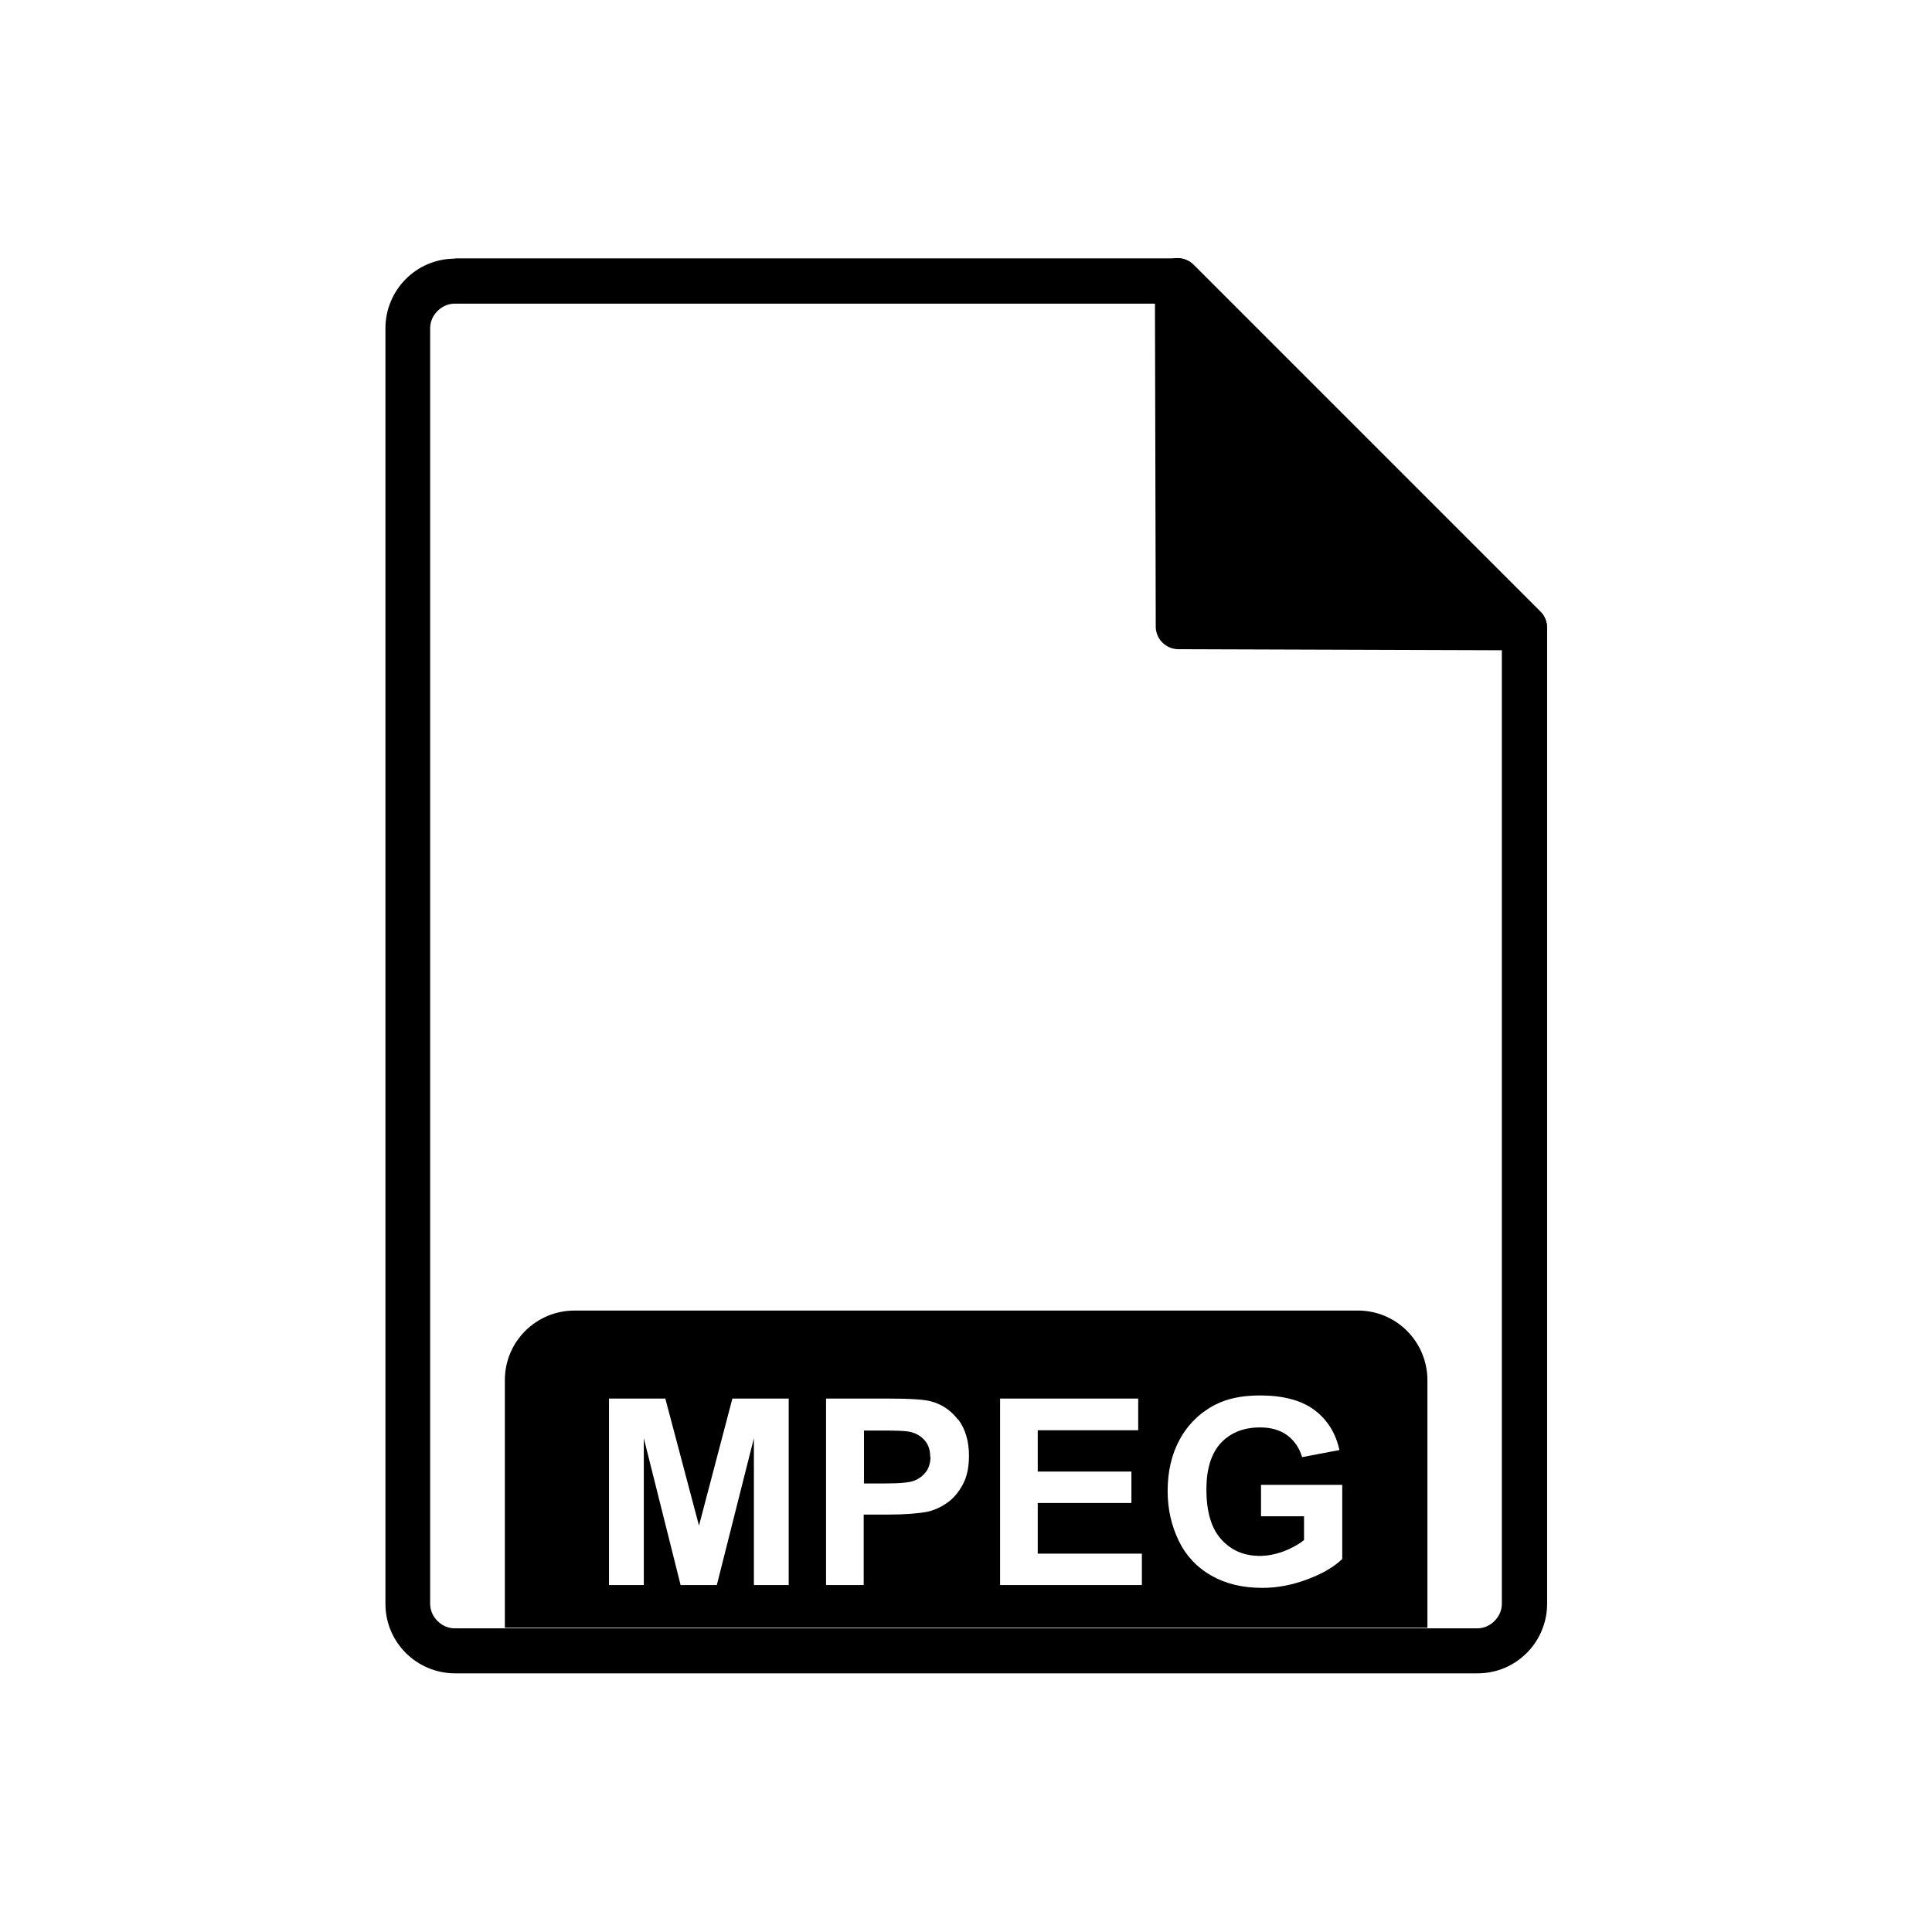 <?xml version="1.0" ?><!DOCTYPE svg  PUBLIC '-//W3C//DTD SVG 1.1//EN'  'http://www.w3.org/Graphics/SVG/1.1/DTD/svg11.dtd'><svg height="6.827in" style="shape-rendering:geometricPrecision; text-rendering:geometricPrecision; image-rendering:optimizeQuality; fill-rule:evenodd; clip-rule:evenodd" viewBox="0 0 6.827 6.827" width="6.827in" xml:space="preserve" xmlns="http://www.w3.org/2000/svg" xmlns:xlink="http://www.w3.org/1999/xlink"><defs><style type="text/css">
   <![CDATA[
    .fil2 {fill:none}
    .fil1 {fill:black}
    .fil0 {fill:black;fill-rule:nonzero}
   ]]>
  </style></defs><g id="Layer_x0020_1"><g id="_341768064"><path class="fil0" d="M1.607 0.913l2.555 0c0.022,0 0.042,0.009 0.057,0.024l1.225 1.225 3.93701e-006 -3.93701e-006c0.016,0.016 0.023,0.036 0.023,0.057l3.93701e-006 0 0 3.448c0,0.068 -0.028,0.13 -0.072,0.174 -0.045,0.045 -0.106,0.072 -0.174,0.072l-3.613 0c-0.068,0 -0.13,-0.028 -0.174,-0.072 -0.045,-0.045 -0.072,-0.106 -0.072,-0.174l0 -4.507c0,-0.068 0.028,-0.13 0.072,-0.174 0.045,-0.045 0.106,-0.072 0.174,-0.072zm2.521 0.16l-2.521 0c-0.024,0 -0.045,0.01 -0.061,0.026 -0.016,0.016 -0.026,0.037 -0.026,0.061l0 4.507c0,0.024 0.01,0.045 0.026,0.061 0.016,0.016 0.037,0.026 0.061,0.026l3.613 0c0.024,0 0.045,-0.01 0.061,-0.026 0.016,-0.016 0.026,-0.037 0.026,-0.061l0 -3.415 -1.179 -1.179z" id="_341768736"/><path class="fil0" d="M5.379 2.298l-1.215 -0.004 0 -0.08 -0 0.08c-0.044,-0 -0.08,-0.036 -0.08,-0.08 7.87402e-006,-0.002 0,-0.004 0,-0.007l-0.003 -1.215 -0 0c-0,-0.044 0.036,-0.08 0.08,-0.08 0.022,-5.51181e-005 0.043,0.009 0.057,0.024l1.225 1.225 3.93701e-006 -3.93701e-006c0.031,0.031 0.031,0.082 0,0.113 -0.017,0.017 -0.041,0.025 -0.064,0.023z" id="_341768184"/></g><path class="fil1" d="M4.797 4.631l-2.767 0c-0.068,0 -0.13,0.028 -0.174,0.072 -0.045,0.045 -0.072,0.106 -0.072,0.174l0 0.875 0.16 0 2.94 0 0.16 0 0 -0.875c0,-0.068 -0.028,-0.13 -0.072,-0.174 -0.045,-0.045 -0.106,-0.072 -0.174,-0.072zm-0.503 0.333c0.042,-0.022 0.095,-0.033 0.158,-0.033 0.082,0 0.146,0.017 0.192,0.051 0.046,0.034 0.076,0.082 0.089,0.142l-0.132 0.025c-0.009,-0.032 -0.027,-0.058 -0.052,-0.077 -0.026,-0.019 -0.058,-0.028 -0.096,-0.028 -0.058,0 -0.104,0.018 -0.139,0.055 -0.034,0.037 -0.051,0.092 -0.051,0.164 0,0.078 0.017,0.137 0.052,0.176 0.035,0.039 0.08,0.059 0.137,0.059 0.028,0 0.056,-0.006 0.084,-0.016 0.028,-0.011 0.052,-0.024 0.072,-0.04l0 -0.084 -0.152 0 0 -0.111 0.287 0 0 0.262c-0.028,0.027 -0.068,0.051 -0.121,0.071 -0.053,0.02 -0.106,0.031 -0.161,0.031 -0.069,0 -0.129,-0.014 -0.18,-0.043 -0.051,-0.029 -0.09,-0.07 -0.116,-0.124 -0.026,-0.054 -0.039,-0.112 -0.039,-0.175 0,-0.069 0.014,-0.13 0.043,-0.183 0.029,-0.053 0.071,-0.094 0.126,-0.123zm-0.272 -0.022l0 0.112 -0.355 0 0 0.146 0.331 0 0 0.111 -0.331 0 0 0.179 0.368 0 0 0.111 -0.501 0 0 -0.659 0.488 0zm-0.636 0.074c0.025,0.033 0.038,0.076 0.038,0.128 0,0.04 -0.007,0.075 -0.022,0.102 -0.015,0.028 -0.033,0.049 -0.056,0.065 -0.023,0.016 -0.046,0.026 -0.069,0.031 -0.032,0.006 -0.078,0.01 -0.138,0.01l-0.087 0 0 0.249 -0.133 0 0 -0.659 0.213 0c0.081,0 0.134,0.003 0.158,0.01 0.038,0.01 0.069,0.031 0.095,0.064zm-0.599 -0.074l0 0.659 -0.123 0 0 -0.519 -0.131 0.519 -0.128 0 -0.13 -0.519 0 0.519 -0.123 0 0 -0.659 0.199 0 0.119 0.449 0.118 -0.449 0.2 0z"/><path class="fil1" d="M3.287 5.147c0,-0.024 -0.007,-0.044 -0.021,-0.059 -0.014,-0.015 -0.032,-0.025 -0.053,-0.029 -0.016,-0.003 -0.048,-0.004 -0.096,-0.004l-0.064 0 0 0.187 0.073 0c0.052,0 0.088,-0.003 0.105,-0.01 0.018,-0.007 0.031,-0.018 0.042,-0.032 0.01,-0.015 0.015,-0.032 0.015,-0.051z"/></g><rect class="fil2" height="6.827" width="6.827"/></svg>